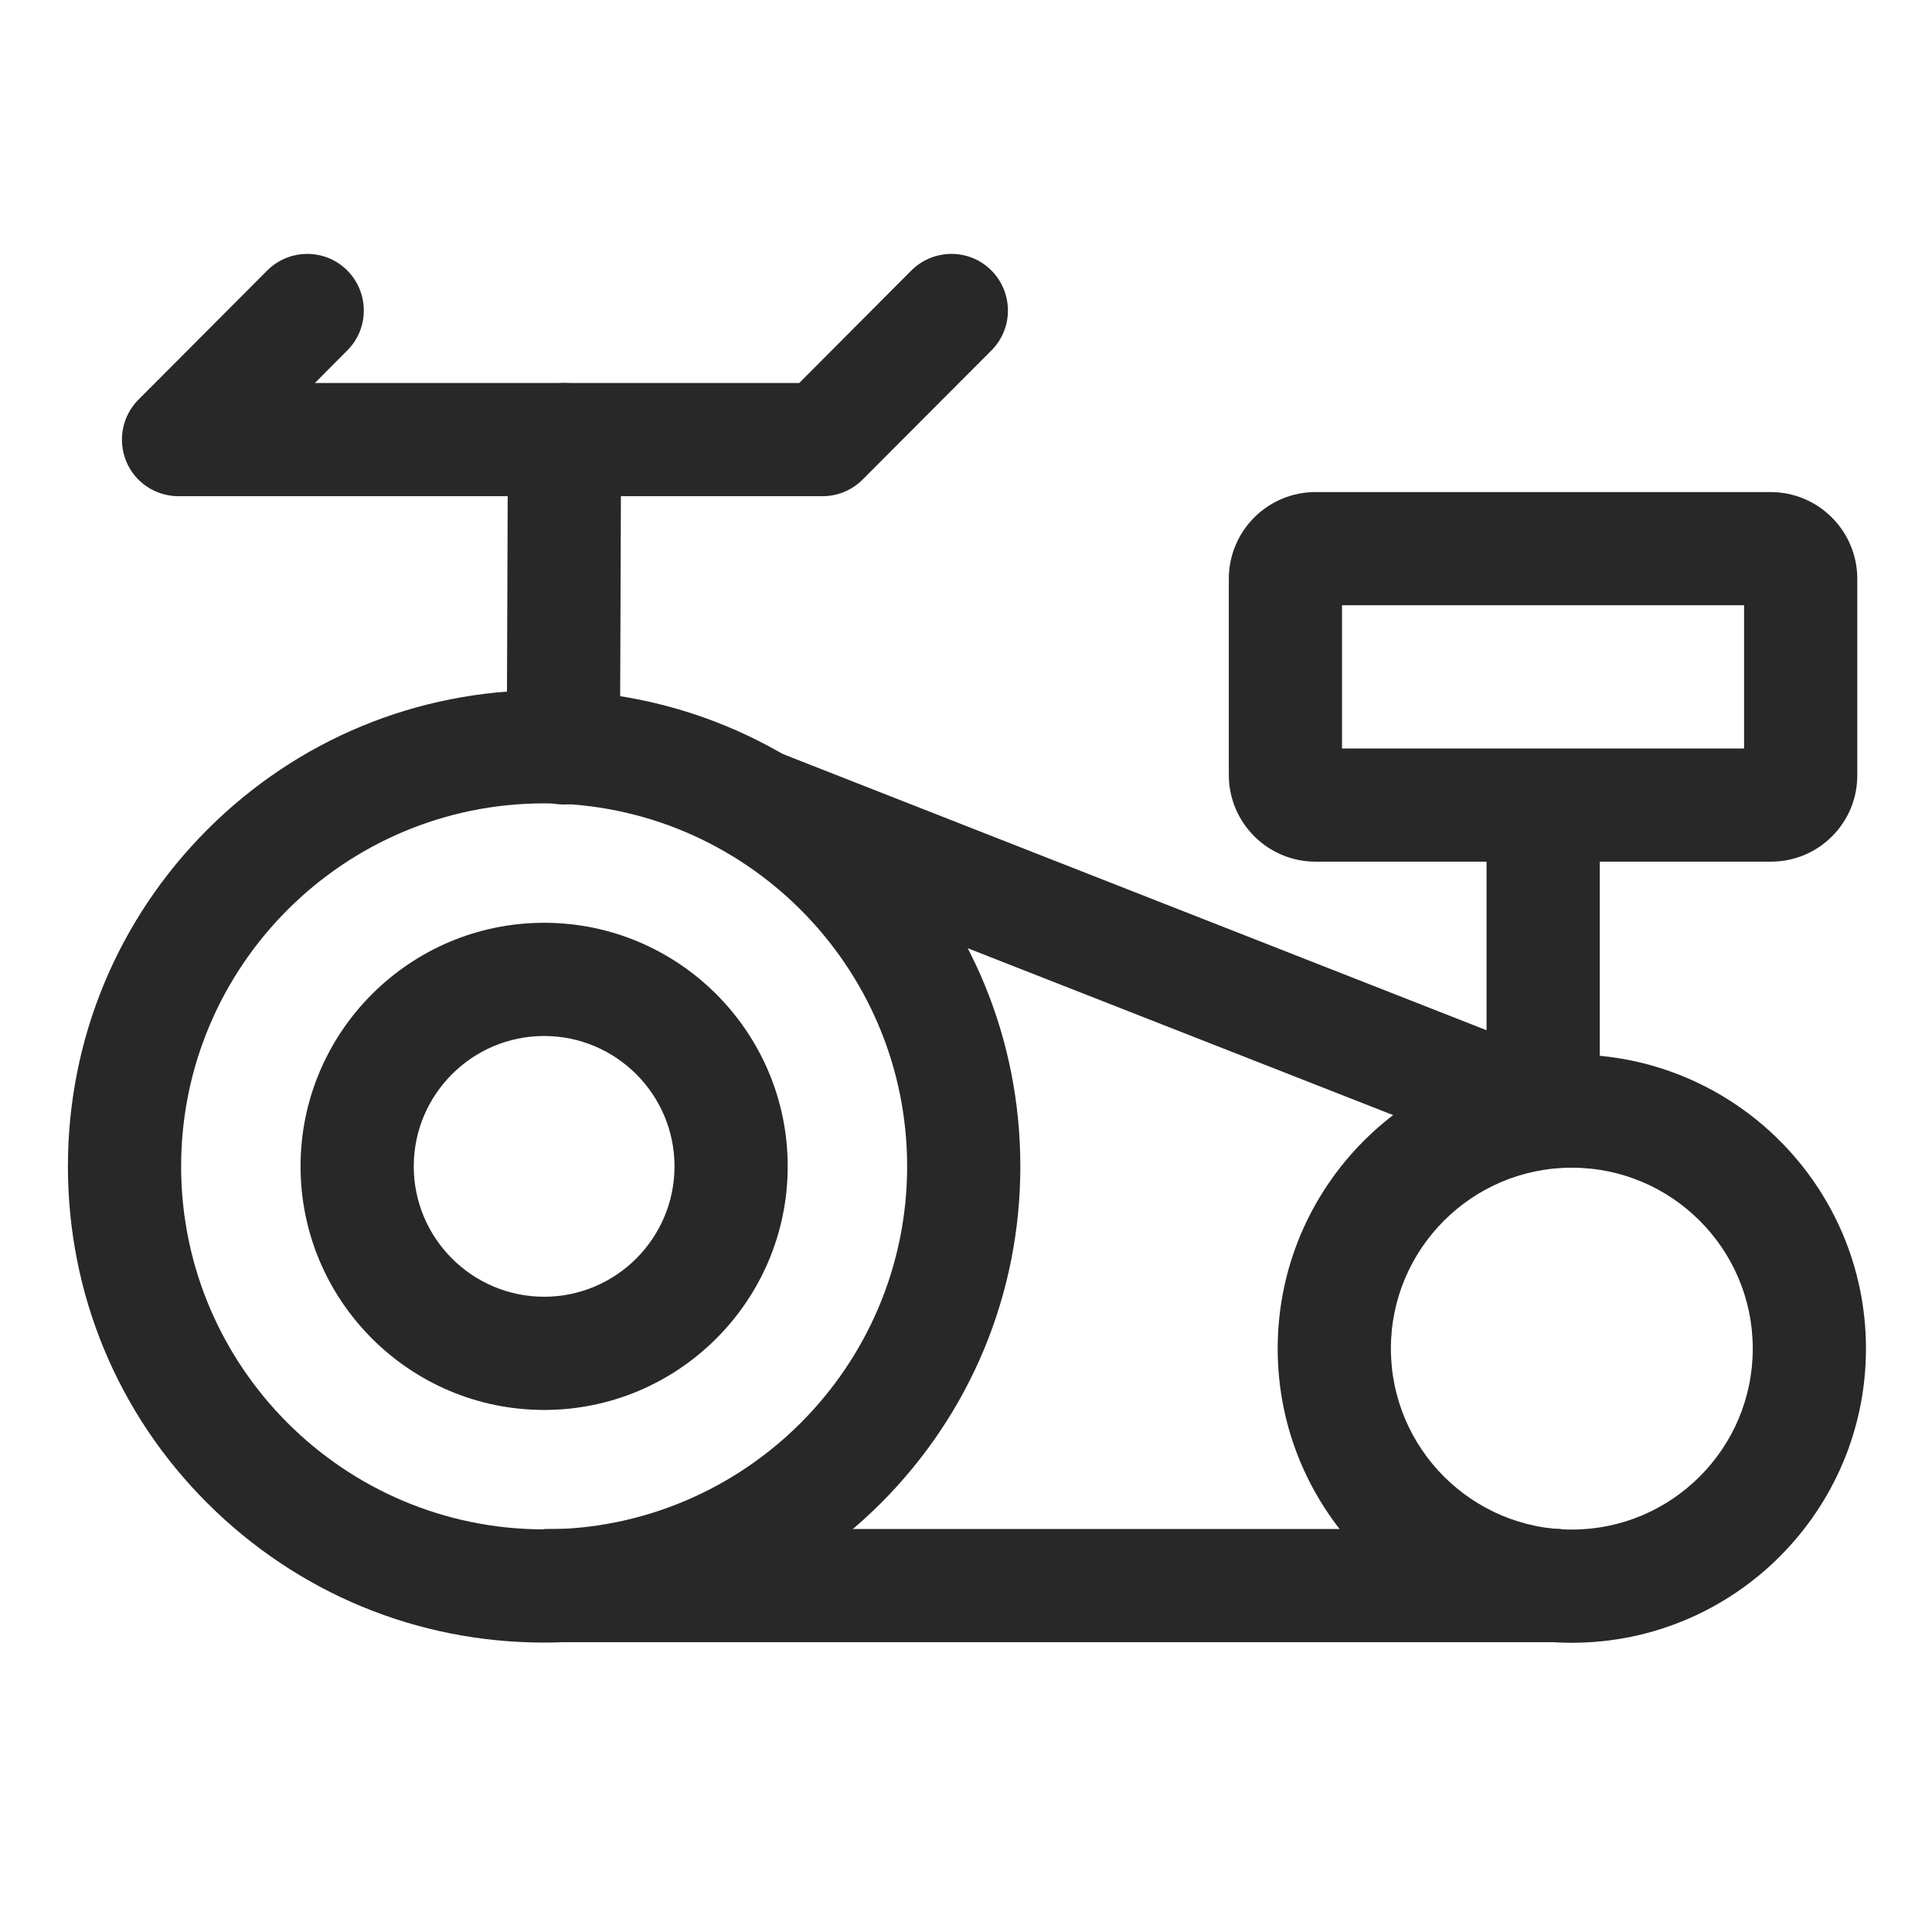 <?xml version="1.0" standalone="no"?><!DOCTYPE svg PUBLIC "-//W3C//DTD SVG 1.1//EN" "http://www.w3.org/Graphics/SVG/1.1/DTD/svg11.dtd"><svg t="1532340462341" class="icon" style="" viewBox="0 0 1024 1024" version="1.1" xmlns="http://www.w3.org/2000/svg" p-id="794" xmlns:xlink="http://www.w3.org/1999/xlink" width="200" height="200"><defs><style type="text/css"></style></defs><path d="M288.4 810.4h538.9v60H288.4z" fill="#282828" p-id="795"></path><path d="M288.4 870.6c-67.4 0-130.8-26.3-178.5-73.9S36 685.6 36 618.2s26.3-130.8 73.9-178.5c47.7-47.7 111.1-73.9 178.5-73.9s130.8 26.3 178.5 73.9c47.7 47.7 73.9 111.1 73.9 178.5S514.5 749 466.9 796.7c-47.7 47.6-111.1 73.9-178.5 73.9z m0-444.8C182.3 425.8 96 512.1 96 618.2s86.3 192.4 192.4 192.4 192.4-86.3 192.4-192.4-86.3-192.4-192.4-192.4z" fill="#282828" p-id="796"></path><path d="M288.4 747.3c-71.2 0-129.1-57.9-129.1-129.1 0-71.2 57.9-129.1 129.1-129.1S417.5 547 417.5 618.2c0 71.2-57.9 129.1-129.1 129.1z m0-198.2c-38.1 0-69.1 31-69.1 69.1 0 38.1 31 69.1 69.1 69.1s69.1-31 69.1-69.1c0-38.1-31-69.1-69.1-69.1zM833.1 870.7c-86 0-155.9-69.9-155.9-155.9s69.9-155.9 155.9-155.9S989 628.8 989 714.8s-69.9 155.9-155.9 155.9z m0-251.8c-52.9 0-95.9 43-95.9 95.9 0 52.9 43 95.9 95.9 95.9 52.9 0 95.9-43 95.9-95.9 0-52.9-43-95.9-95.9-95.9z" fill="#282828" p-id="797"></path><path d="M815 618.9c-3.6 0-7.4-0.7-10.9-2.1L390.6 454.6c-15.4-6.1-23-23.5-17-38.9s23.5-23 38.9-17L826 561c15.4 6.1 23 23.5 17 38.9-4.7 11.8-16 19-28 19zM938.5 456.7H697.3c-25.4 0-46-20.6-46-46V306.8c0-25.4 20.6-46 46-46h241.1c25.4 0 46 20.6 46 46v103.8c0.1 12.2-4.6 23.8-13.2 32.5-8.7 8.8-20.3 13.6-32.7 13.6z m-227.2-60h213.1v-75.9H711.3v75.9z" fill="#282828" p-id="798"></path><path d="M787.9 425.2h60v165.6h-60zM436 263H94.6c-12.1 0-23.1-7.3-27.7-18.5-4.6-11.2-2.1-24.1 6.5-32.7l68.2-68.4c11.7-11.7 30.7-11.8 42.4-0.1 11.7 11.7 11.8 30.7 0.1 42.4L166.9 203h256.7l59.4-59.6c11.7-11.7 30.7-11.8 42.4-0.1 11.7 11.7 11.8 30.7 0.1 42.4l-68.2 68.4c-5.7 5.7-13.3 8.9-21.3 8.9z" fill="#282828" p-id="799"></path><path d="M298.6 426.4h-0.1c-16.6-0.1-30-13.5-29.9-30.1l0.6-163.4c0.1-16.5 13.5-29.9 30-29.9h0.1c16.6 0.1 30 13.5 29.9 30.1l-0.6 163.4c-0.1 16.5-13.5 29.9-30 29.9z" fill="#282828" p-id="800"></path></svg>